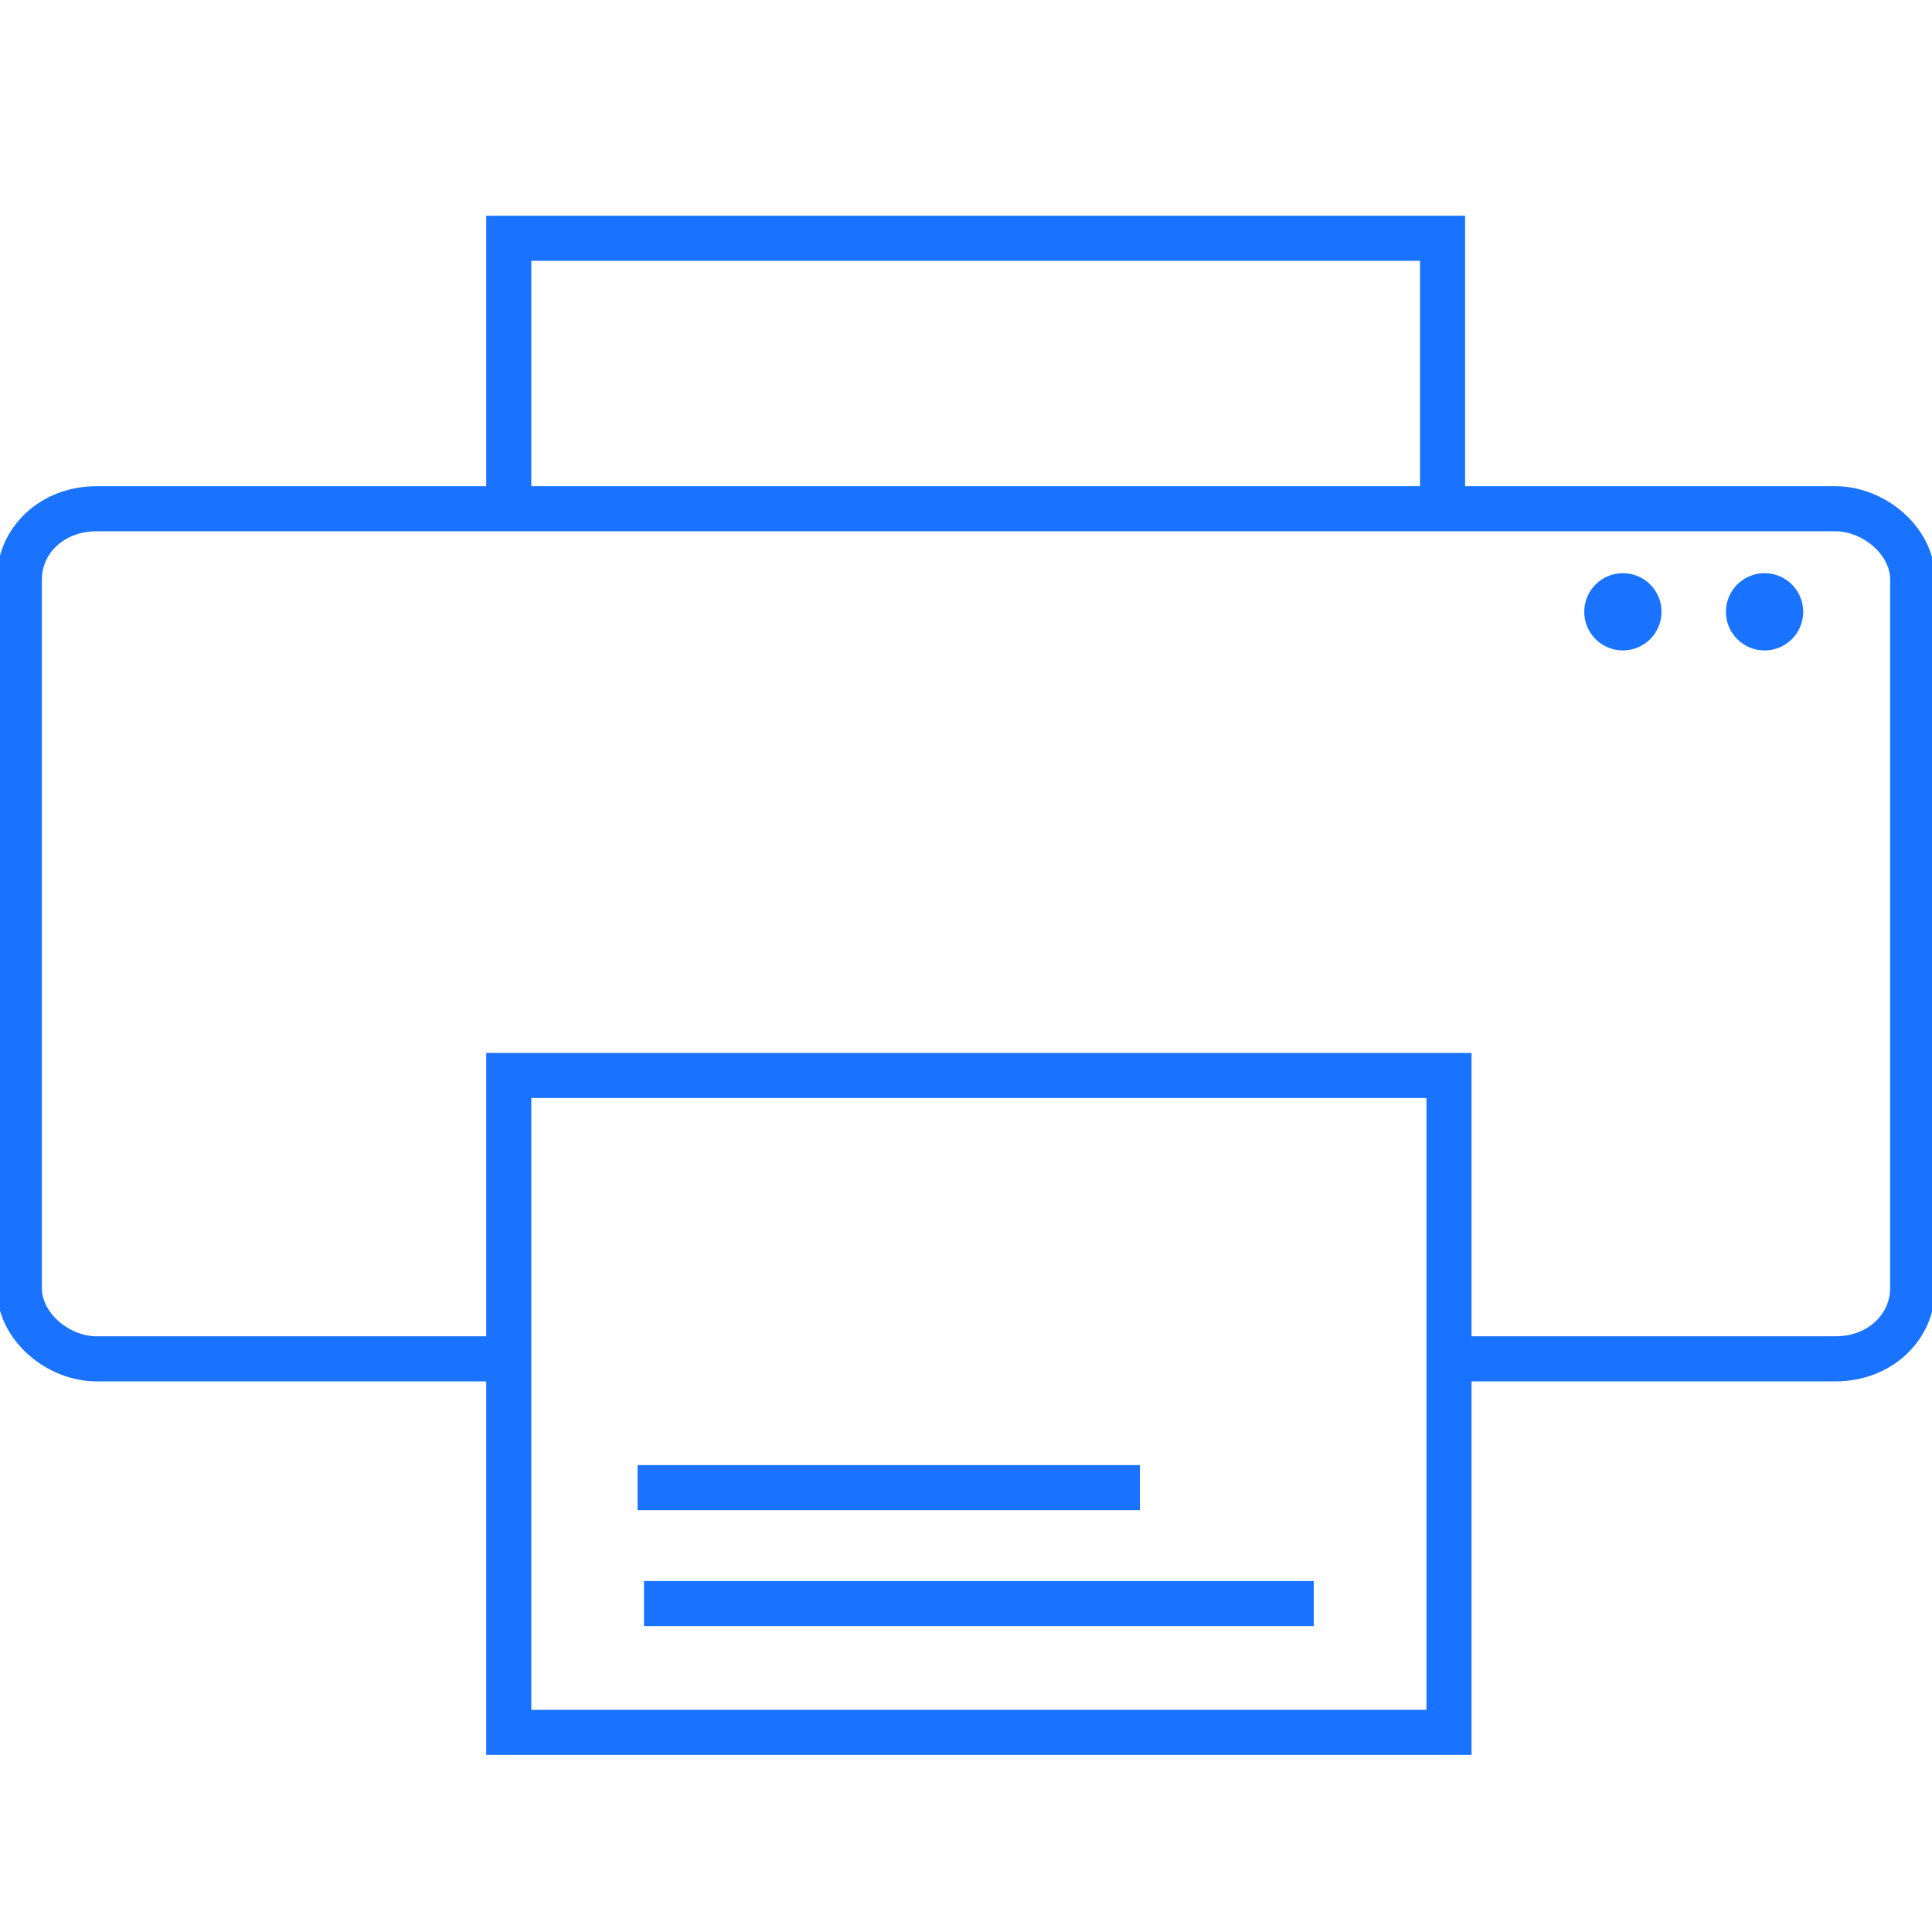 <?xml version="1.0" encoding="utf-8"?>
<!-- Generator: Adobe Illustrator 21.1.0, SVG Export Plug-In . SVG Version: 6.00 Build 0)  -->
<svg version="1.1" id="Layer_1" xmlns="http://www.w3.org/2000/svg" xmlns:xlink="http://www.w3.org/1999/xlink" x="0px" y="0px"
	 viewBox="0.1 -1.5 30 30" style="enable-background:new 0.1 -1.5 30 30;" xml:space="preserve">
<style type="text/css">
	.st0{fill:none;stroke:#1973FF;stroke-width:0.7;stroke-miterlimit:10;}
	.st1{fill:#1973FF;}
</style>
<path class="st0" d="M7.9,19.6H1.6c-0.6,0-1.2-0.5-1.2-1.1v-11c0-0.6,0.5-1.1,1.2-1.1h27c0.6,0,1.2,0.5,1.2,1.1v11
	c0,0.6-0.5,1.1-1.2,1.1h-5.9"/>
<polyline class="st0" points="8,6.1 8,2.2 22.5,2.2 22.5,6.1 "/>
<rect x="8" y="15.2" class="st0" width="14.6" height="10.2"/>
<line class="st0" x1="10" y1="21.6" x2="17.8" y2="21.6"/>
<line class="st0" x1="10.1" y1="23.4" x2="20.5" y2="23.4"/>
<circle class="st1" cx="25.3" cy="8" r="0.6"/>
<circle class="st1" cx="27.5" cy="8" r="0.6"/>
</svg>
